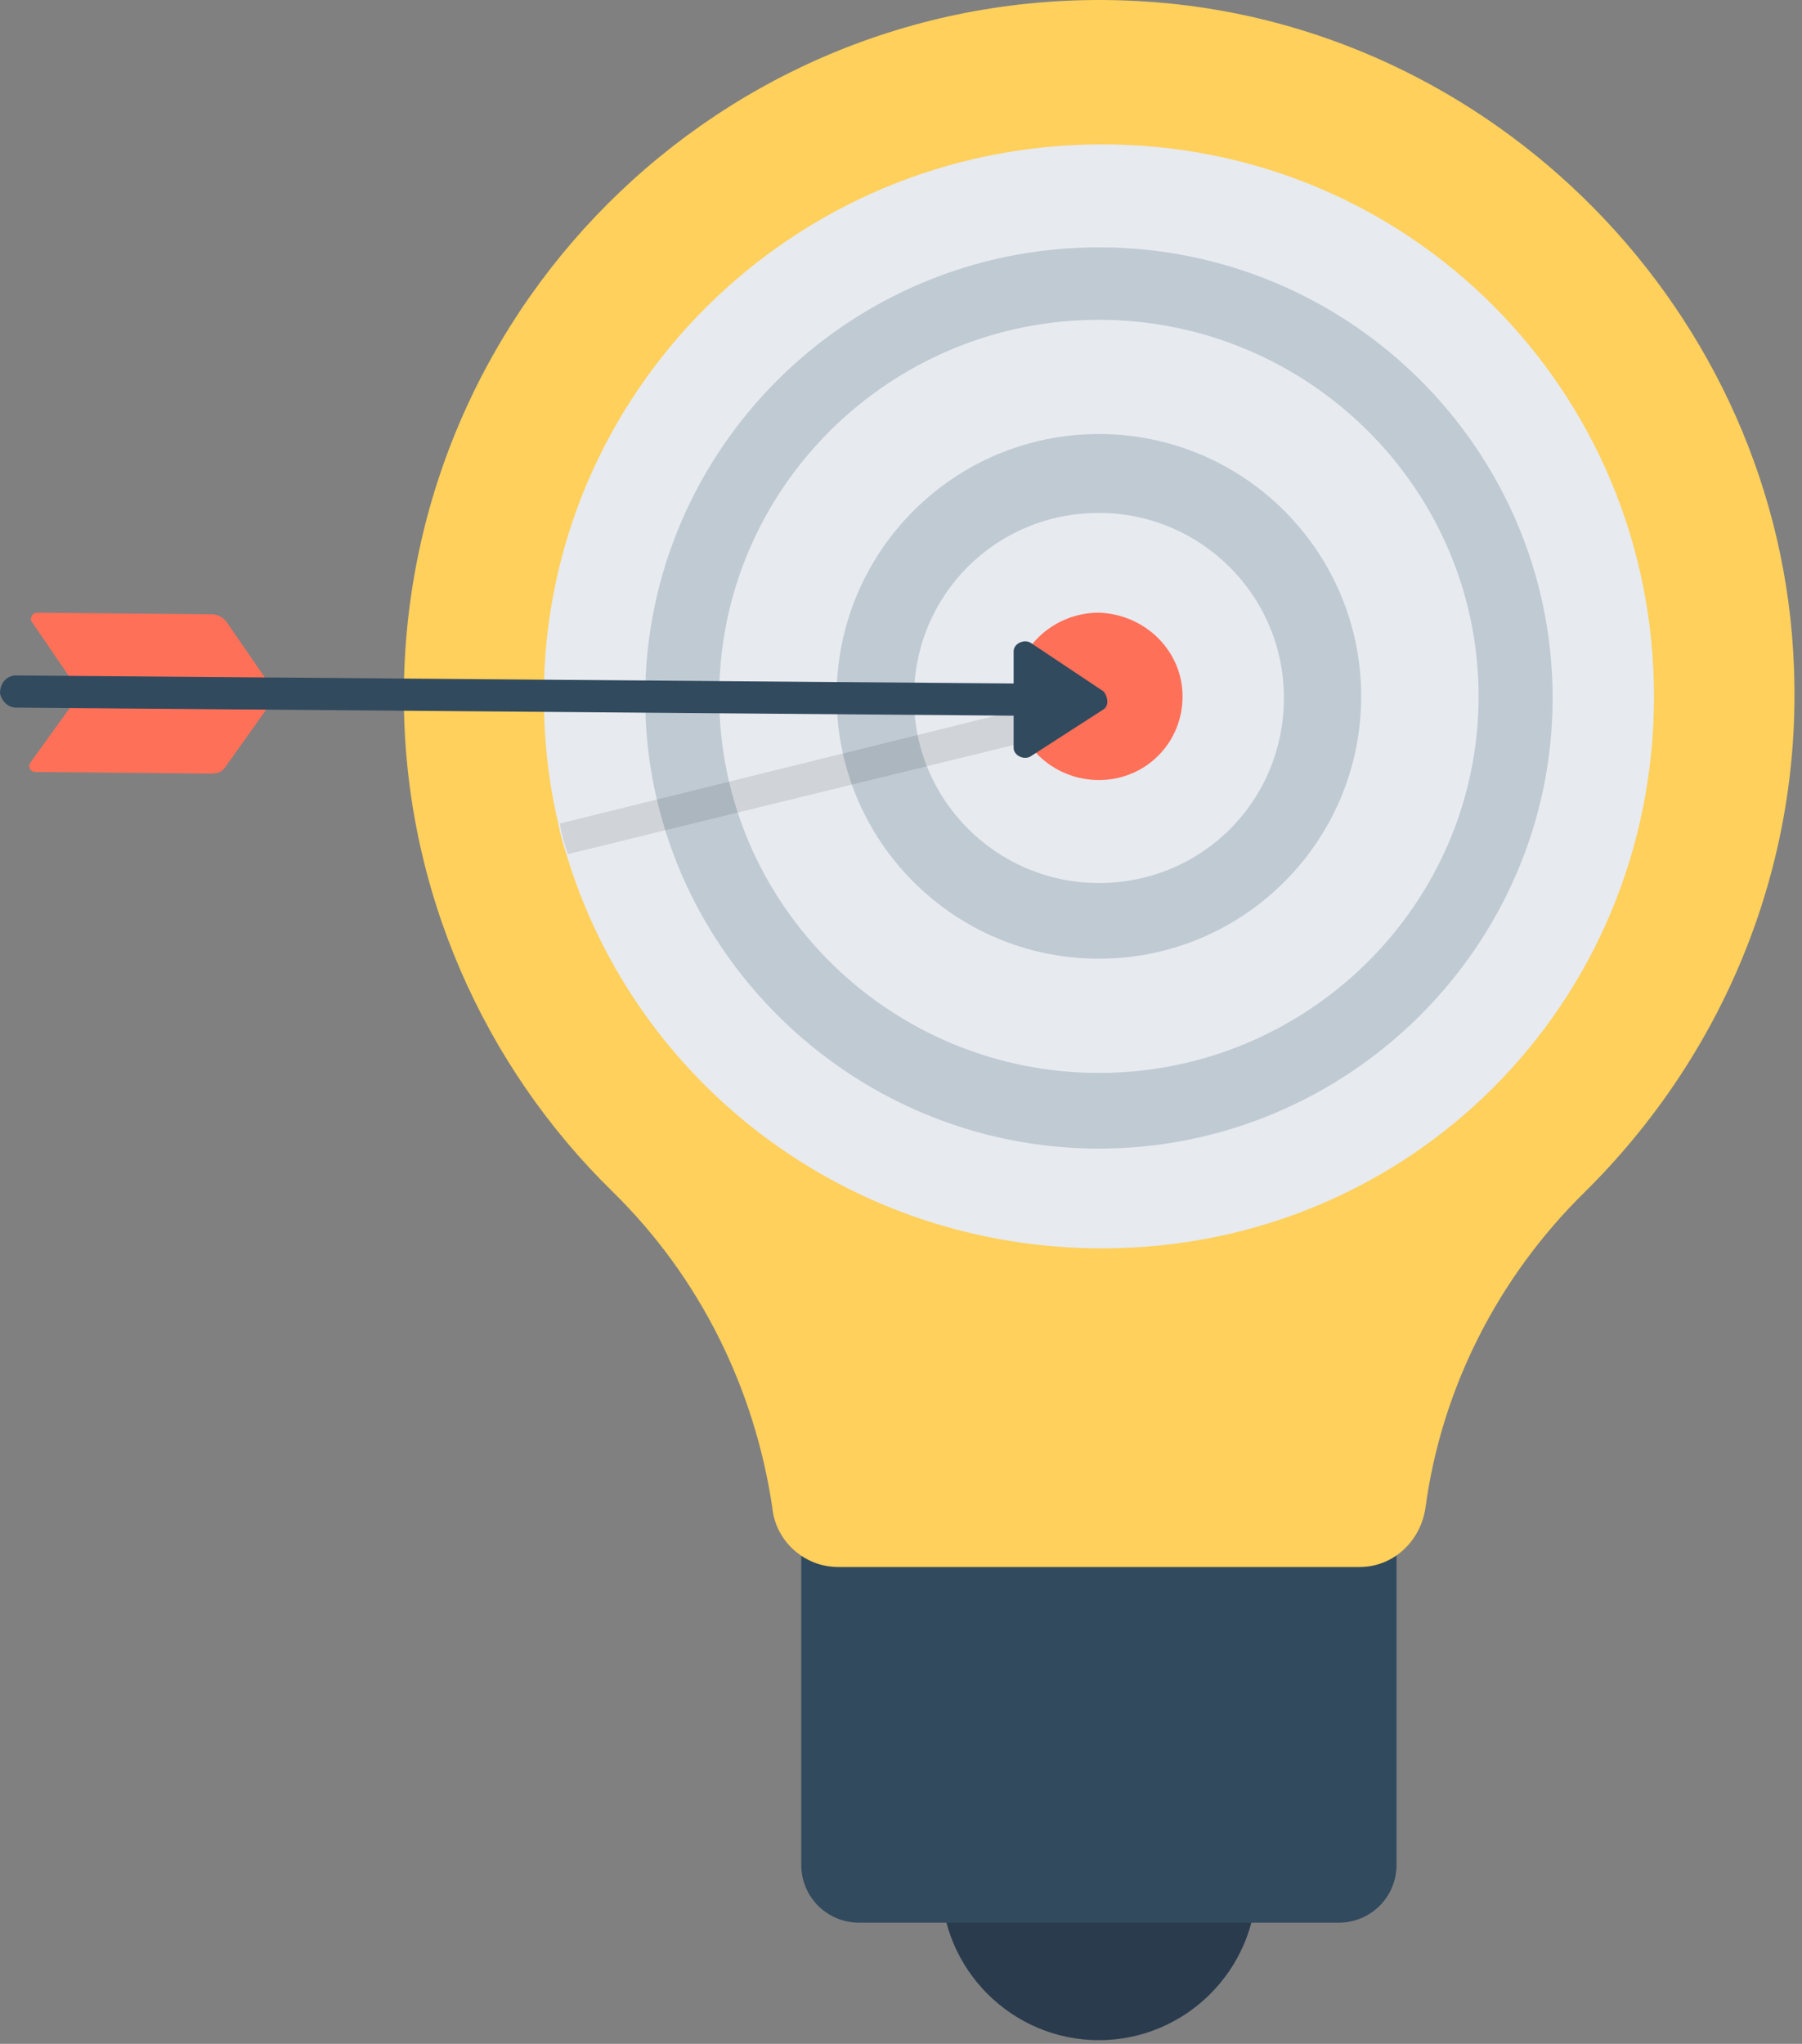 <svg width="112" height="127" fill="none" xmlns="http://www.w3.org/2000/svg"><rect width="100%" height="100%" fill="#808080" stroke="none"/><path d="M78.1 116.97c0 5.4-4.4 9.8-9.8 9.8s-9.8-4.4-9.8-9.8 4.4-9.8 9.8-9.8 9.8 4.4 9.8 9.8z" fill="#2B3B4E"/><path d="M86.8 90.87v25c0 2-1.6 3.6-3.6 3.6H53.4c-2 0-3.6-1.6-3.6-3.6v-25h37z" fill="#324A5E"/><path d="M98.5 74.07c-5.4 5.3-8.9 12.2-9.9 19.6-.3 2.1-2 3.7-4.1 3.7H52.1c-2.1 0-3.9-1.6-4.1-3.7-1.1-7.4-4.5-14.3-9.9-19.6-8-7.8-13-18.8-13-30.8 0-24.7 20.7-44.6 45.7-43.2 22 1.2 39.9 19.4 40.7 41.4.5 12.7-4.6 24.3-13 32.6z" fill="#FFD05B"/><path d="M102.8 43.27c0 19.1-15.2 34.3-34.3 34.3-15.7 0-29-10.2-33.3-24.5-.2-.6-.4-1.3-.5-1.9-.6-2.5-.9-5.2-.9-7.9 0-18.8 15.4-34.3 34.7-34.3 19.1 0 34.3 15.3 34.3 34.3z" fill="#E7EAEF"/><path d="M68.3 71.37c-15.5 0-28.2-12.6-28.2-28s12.6-28 28.2-28 28.2 12.6 28.2 28-12.7 28-28.2 28zm0-51.5c-13 0-23.6 10.5-23.6 23.4 0 12.9 10.6 23.4 23.6 23.4 13 0 23.6-10.5 23.6-23.4 0-12.9-10.6-23.4-23.6-23.4z" fill="#BFCAD3"/><path d="M68.3 59.57c-9 0-16.3-7.3-16.3-16.3s7.3-16.3 16.3-16.3 16.3 7.3 16.3 16.3-7.3 16.3-16.3 16.3zm0-27.7c-6.4 0-11.5 5.1-11.5 11.5s5.2 11.5 11.5 11.5c6.4 0 11.5-5.1 11.5-11.5s-5.2-11.5-11.5-11.5z" fill="#BFCAD3"/><path d="M68.3 42.87c-.3 0-.5.2-.5.5 0 .6 1 .6 1 0 0-.3-.2-.5-.5-.5z" fill="#fff"/><path d="M73.5 43.27c0 2.9-2.3 5.2-5.2 5.2-2.9 0-5.3-2.3-5.3-5.2 0-2.9 2.4-5.2 5.3-5.2 2.9.1 5.2 2.4 5.2 5.2z" fill="#FF7058"/><path opacity=".1" d="M65.5 44.57c0-.7.3-1.4.8-1.9l-2.1-.8c-.4.4-.9.7-1.5.9l.4 1.4-28.3 7c.1.7.3 1.3.5 1.9l28.2-6.9.1.6c.3-.1.7-.2 1.1-.3.1-.7.4-1.4.8-1.9z" fill="#000"/><path d="M17.2 43.17l-3.2 4.5c-.2.3-.5.4-.9.4l-10.9-.1c-.3 0-.5-.3-.3-.6l3.1-4.3-3-4.4c-.2-.2 0-.6.3-.6l10.9.1c.3 0 .7.2.9.5l3.1 4.5z" fill="#FF7058"/><path d="M68.6 44.07l-4.5 2.9c-.4.3-1.1 0-1.1-.5v-2l-62-.5c-.5 0-.9-.4-1-.9 0-.6.4-1.1 1-1.1l62 .5v-2c0-.5.7-.8 1.1-.5l4.5 3c.3.4.3.9 0 1.1z" fill="#324A5E"/></svg>